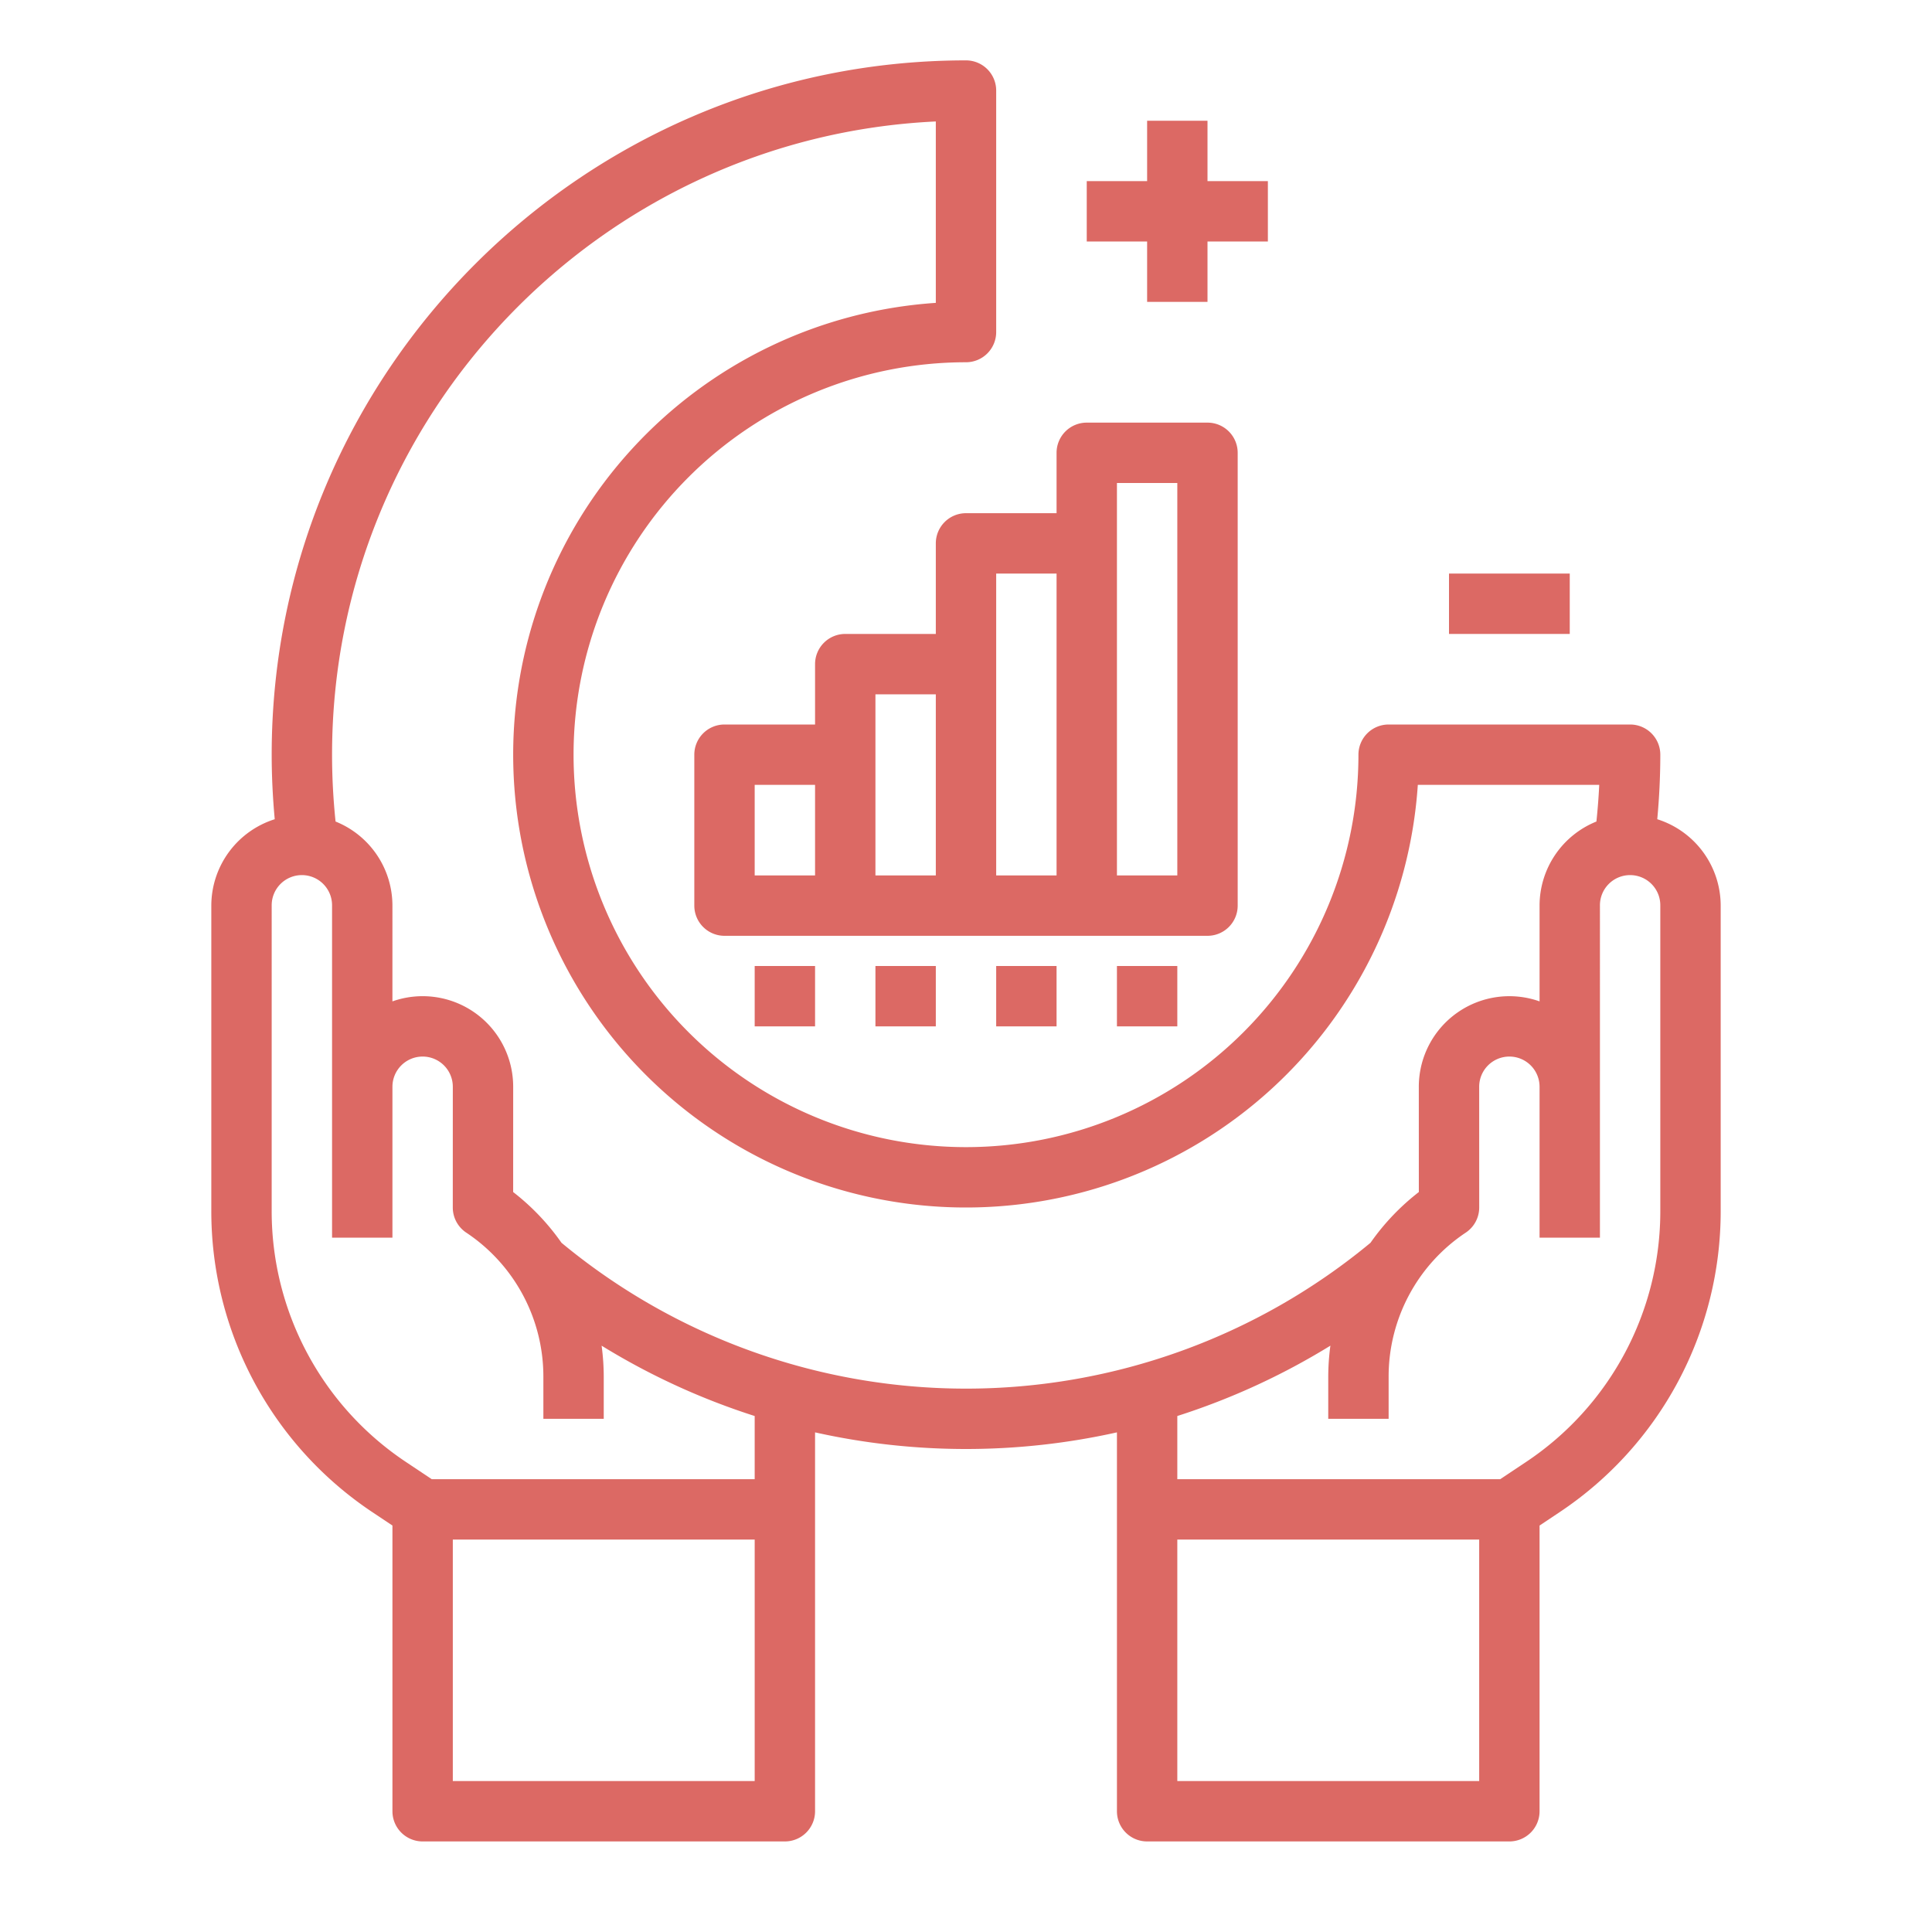 <svg id="outline" viewBox="0 0 512 512" xmlns="http://www.w3.org/2000/svg" fill="#dc6964"><path d="m280 120v16h-24a8 8 0 0 0 -8 8v24h-24a8 8 0 0 0 -8 8v16h-24a8 8 0 0 0 -8 8v40a8 8 0 0 0 8 8h128a8 8 0 0 0 8-8v-120a8 8 0 0 0 -8-8h-32a8 8 0 0 0 -8 8zm-80 88h16v24h-16zm32-24h16v48h-16zm32-32h16v80h-16zm32-24h16v104h-16z"/><path d="m232 256h16v16h-16z"/><path d="m200 256h16v16h-16z"/><path d="m264 256h16v16h-16z"/><path d="m296 256h16v16h-16z"/><path d="m56 240v80.904a95.806 95.806 0 0 0 42.749 79.876l5.251 3.501v75.719a8 8 0 0 0 8 8h96a8 8 0 0 0 8-8v-100.407a183.679 183.679 0 0 0 80-.002v100.409a8 8 0 0 0 8 8h96a8 8 0 0 0 8-8v-75.719l5.251-3.501a95.806 95.806 0 0 0 42.749-79.876v-80.904a24.042 24.042 0 0 0 -16.808-22.897c.523-5.676.808-11.398.808-17.102a8 8 0 0 0 -8-8h-64a8 8 0 0 0 -8 8 104 104 0 1 1 -104-104 8 8 0 0 0 8-8v-64a8 8 0 0 0 -8-8c-101.458 0-184 82.542-184 184 0 5.704.285 11.427.808 17.102a24.042 24.042 0 0 0 -16.808 22.897zm144 232h-80v-64h80zm192 0h-80v-64h80zm48-151.096a79.84 79.84 0 0 1 -35.624 66.564l-6.798 4.532h-85.578v-16.744a184.208 184.208 0 0 0 40.567-18.639 62.24 62.24 0 0 0 -.567 8.234v11.149h16v-11.149a45.81 45.81 0 0 1 20.443-38.195 7.999 7.999 0 0 0 3.563-6.658l-.007-31.996a8 8 0 0 1 16-.004v40.002h16l.001-88a8 8 0 1 1 15.999 0zm-192-288.716v48.076a120.002 120.002 0 1 0 127.736 127.736h48.075c-.153 3.251-.408 6.493-.745 9.716a24.03 24.03 0 0 0 -15.065 22.285l.001 25.376a23.997 23.997 0 0 0 -32.002 22.628l.006 27.898a61.839 61.839 0 0 0 -12.811 13.45 167.982 167.982 0 0 1 -214.394-.004 61.82 61.82 0 0 0 -12.808-13.446l.006-27.899a23.991 23.991 0 0 0 -32.002-22.627l.001-25.375a24.03 24.03 0 0 0 -15.068-22.286 170.625 170.625 0 0 1 -.931-17.715c0-89.956 71.062-163.625 160-167.812zm-176 207.812a8 8 0 1 1 15.999 0l.001 88h16v-40.001a8 8 0 1 1 16 .002l-.007 31.996a7.999 7.999 0 0 0 3.563 6.658 45.81 45.81 0 0 1 20.443 38.195v11.149h16v-11.149a62.219 62.219 0 0 0 -.567-8.232 184.177 184.177 0 0 0 40.567 18.64v16.741h-85.578l-6.798-4.532a79.84 79.84 0 0 1 -35.624-66.564z"/><path d="m384 152h32v16h-32z"/><path d="m304 32v16h-16v16h16v16h16v-16h16v-16h-16v-16z"/></svg>